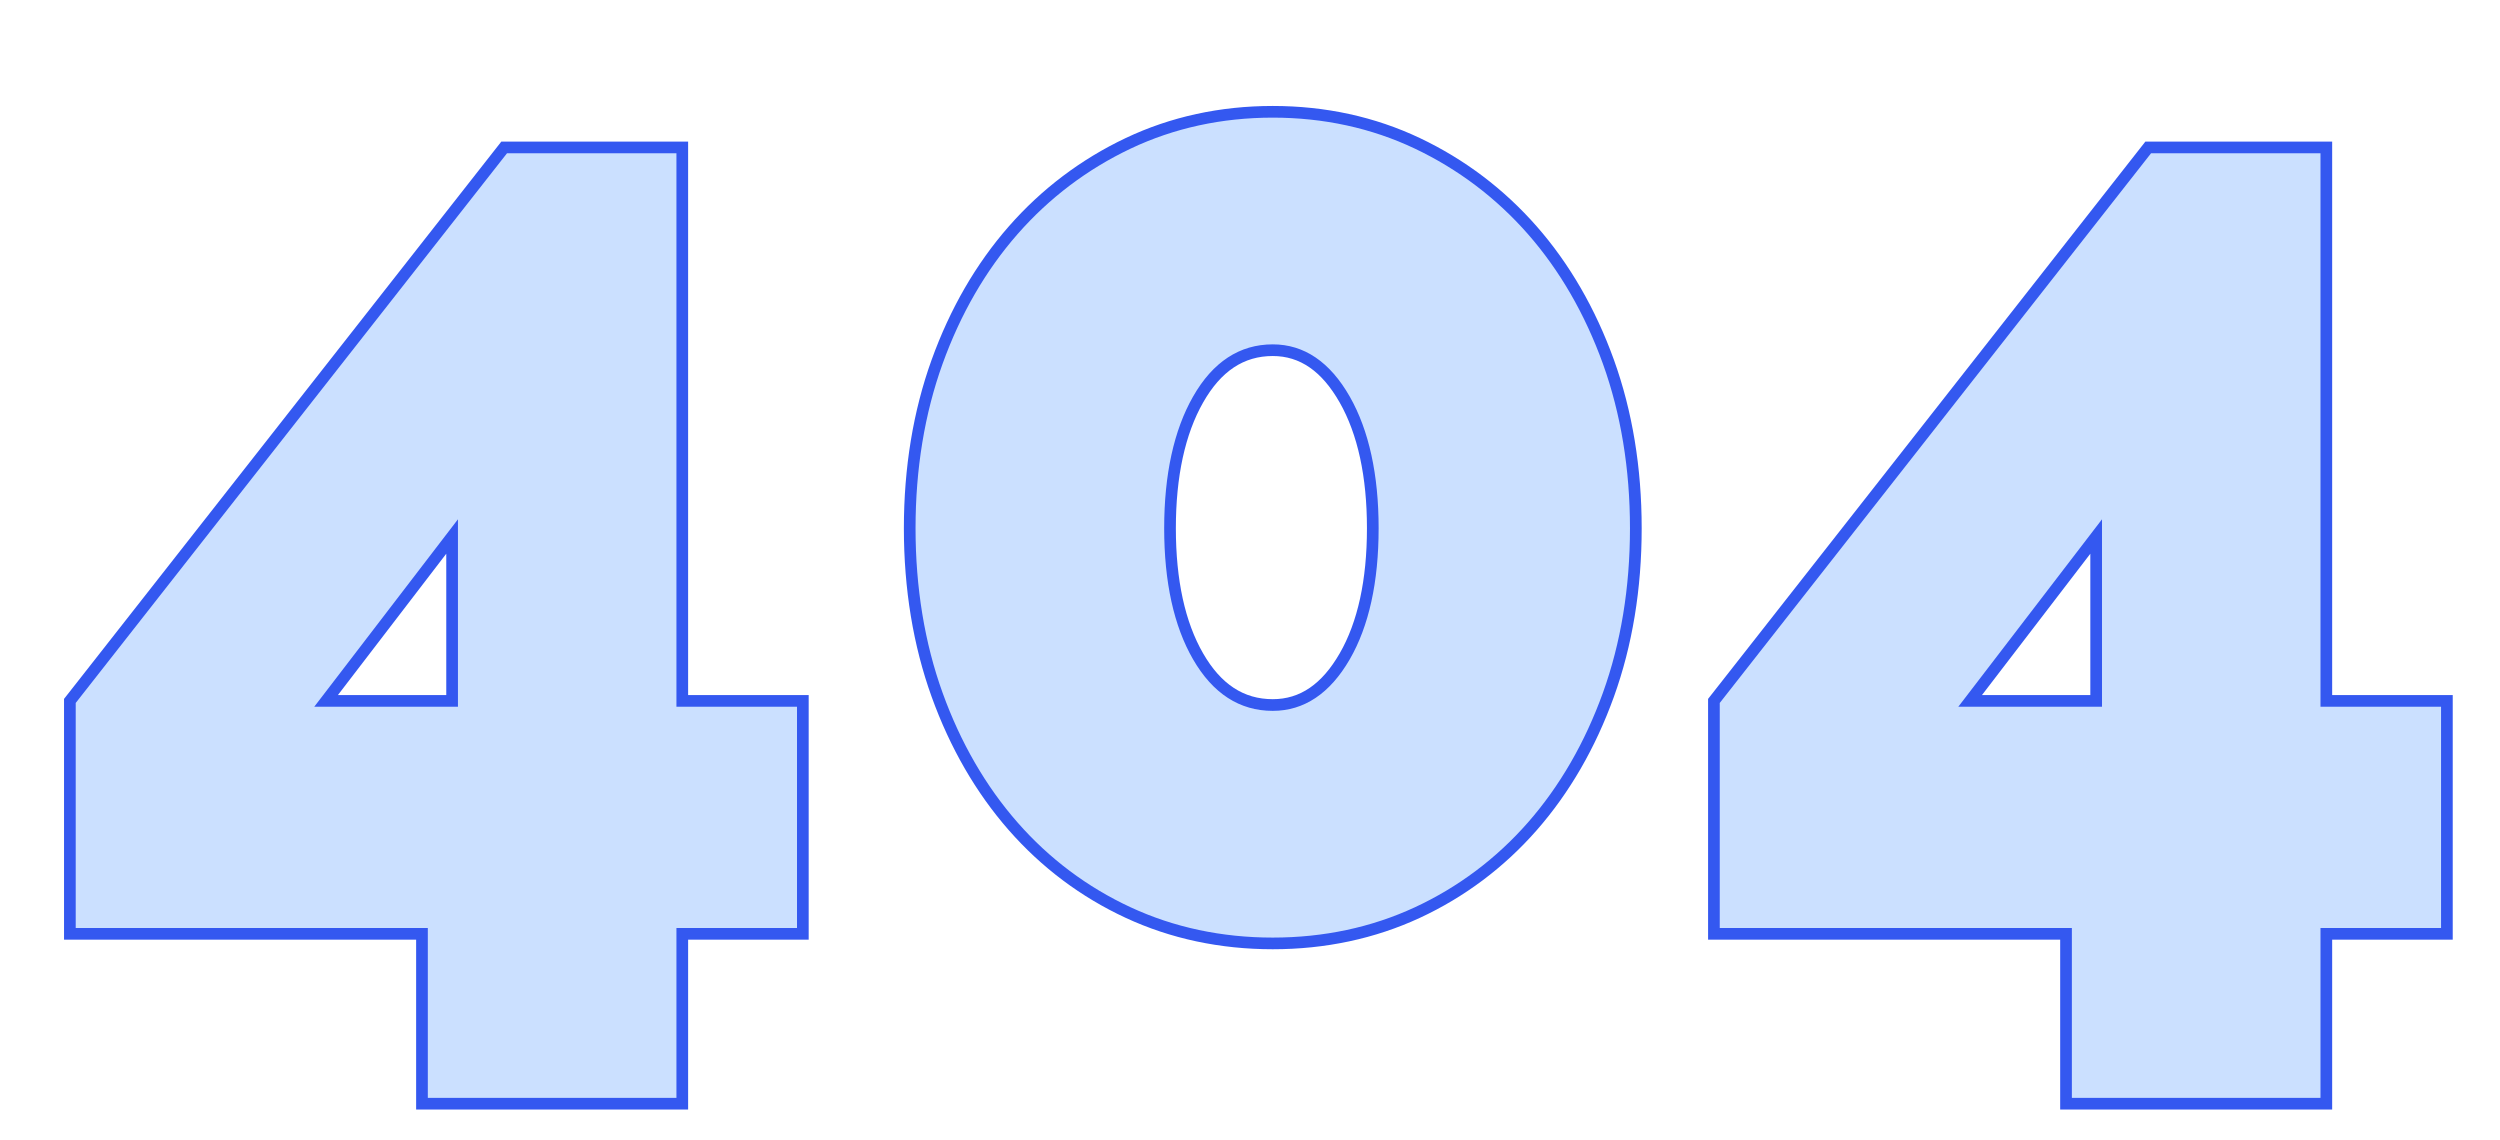 <?xml version="1.0" encoding="utf-8"?>
<!-- Generator: Adobe Illustrator 22.1.0, SVG Export Plug-In . SVG Version: 6.00 Build 0)  -->
<svg version="1.1" id="图层_1" xmlns="http://www.w3.org/2000/svg" xmlns:xlink="http://www.w3.org/1999/xlink" x="0px" y="0px"
	 viewBox="0 0 239.061 109.059" enable-background="new 0 0 239.061 109.059" xml:space="preserve">
<g>
	<path fill="#CBE0FF" d="M40.351,105.541V89.296H6.681V67.024l41.53-52.928h17.031v52.928h11.529v22.272H65.242v16.245H40.351z
		 M31.18,67.024h12.053V51.303L31.18,67.024z"/>
	<path fill="#3458F0" d="M65.801,106.099H39.792V89.854H6.123V66.831L47.94,13.538h17.861v52.928H77.33v23.388H65.801V106.099z
		 M40.909,104.983h23.775V88.738h11.529V67.583H64.684V14.655H48.483L7.24,67.218v21.52h33.67V104.983z M43.792,67.583H30.048
		l13.743-17.926V67.583z M32.311,66.466h10.363V52.949L32.311,66.466z"/>
</g>
<g>
	<path fill="#CBE0FF" d="M156.425,50.517c0,5.764-0.875,11.07-2.621,15.918c-1.748,4.847-4.171,9.04-7.271,12.577
		c-3.101,3.537-6.769,6.288-11.004,8.254c-4.238,1.965-8.844,2.948-13.822,2.948c-4.978,0-9.586-0.983-13.821-2.948
		c-4.237-1.965-7.906-4.717-11.005-8.254c-3.101-3.537-5.524-7.73-7.271-12.577c-1.748-4.847-2.62-10.153-2.62-15.918
		c0-5.764,0.872-11.07,2.62-15.918c1.747-4.847,4.17-9.04,7.271-12.577c3.099-3.537,6.768-6.309,11.005-8.319
		c4.235-2.008,8.843-3.013,13.821-3.013c4.979,0,9.584,1.005,13.822,3.013c4.235,2.01,7.904,4.782,11.004,8.319
		c3.1,3.537,5.523,7.73,7.271,12.577C155.55,39.447,156.425,44.753,156.425,50.517z M131.271,50.517
		c0-5.064-0.896-9.171-2.686-12.315c-1.791-3.144-4.084-4.716-6.878-4.716c-2.97,0-5.351,1.572-7.14,4.716
		c-1.791,3.144-2.686,7.25-2.686,12.315c0,5.066,0.894,9.15,2.686,12.249c1.789,3.101,4.17,4.651,7.14,4.651
		c2.795,0,5.087-1.55,6.878-4.651C130.375,59.667,131.271,55.584,131.271,50.517z"/>
	<path fill="#3458F0" d="M121.707,90.771c-5.037,0-9.766-1.009-14.056-2.999c-4.289-1.989-8.053-4.813-11.19-8.392
		c-3.133-3.574-5.614-7.866-7.376-12.756c-1.76-4.882-2.653-10.301-2.653-16.107s0.893-11.225,2.653-16.107
		c1.762-4.89,4.244-9.182,7.376-12.755c3.133-3.576,6.897-6.421,11.186-8.455c4.292-2.035,9.022-3.067,14.061-3.067
		c5.036,0,9.767,1.032,14.062,3.067c4.287,2.035,8.05,4.88,11.185,8.456c3.131,3.572,5.612,7.864,7.376,12.755
		c1.761,4.889,2.654,10.308,2.654,16.107c0,5.799-0.893,11.218-2.654,16.107c-1.764,4.891-4.246,9.183-7.376,12.756
		c-3.137,3.579-6.902,6.403-11.189,8.392C131.472,89.762,126.742,90.771,121.707,90.771z M121.707,11.249
		c-4.871,0-9.441,0.996-13.582,2.959c-4.15,1.969-7.792,4.722-10.825,8.183c-3.04,3.468-5.451,7.639-7.166,12.398
		c-1.716,4.76-2.586,10.052-2.586,15.729c0,5.676,0.87,10.968,2.586,15.728c1.715,4.759,4.126,8.93,7.166,12.399
		c3.034,3.462,6.674,6.192,10.82,8.115c4.142,1.922,8.713,2.896,13.586,2.896c4.872,0,9.443-0.974,13.587-2.896
		c4.145-1.924,7.785-4.654,10.819-8.115c3.038-3.468,5.449-7.639,7.166-12.399c1.717-4.766,2.587-10.058,2.587-15.728
		c0-5.67-0.871-10.962-2.587-15.729c-1.717-4.76-4.128-8.931-7.166-12.398c-3.033-3.46-6.675-6.213-10.824-8.183
		C131.146,12.244,126.576,11.249,121.707,11.249z M121.707,67.976c-3.172,0-5.736-1.659-7.623-4.93
		c-1.832-3.169-2.76-7.384-2.76-12.528c0-5.142,0.928-9.378,2.759-12.591c1.887-3.317,4.453-4.998,7.625-4.998
		c2.996,0,5.474,1.682,7.364,4.998c1.83,3.217,2.759,7.453,2.759,12.591c0,5.14-0.929,9.356-2.76,12.528
		C127.18,66.317,124.702,67.976,121.707,67.976z M121.707,34.044c-2.78,0-4.956,1.451-6.654,4.434
		c-1.733,3.043-2.612,7.093-2.612,12.039s0.878,8.973,2.611,11.97c1.697,2.942,3.874,4.372,6.656,4.372
		c2.604,0,4.696-1.43,6.395-4.372c1.732-3.001,2.611-7.028,2.611-11.97c0-4.942-0.879-8.992-2.613-12.039
		C126.4,35.495,124.309,34.044,121.707,34.044z"/>
</g>
<path fill="#CBE0FF" d="M197.562,105.541V89.296h-33.67V67.024l41.53-52.928h17.031v52.928h11.529v22.272h-11.529v16.245H197.562z
	 M188.391,67.024h12.053V51.303L188.391,67.024z"/>
<path fill="#3458F0" d="M223.012,106.099h-26.009V89.854h-33.669V66.831l41.817-53.293h17.861v52.928h11.529v23.388h-11.529V106.099
	z M198.12,104.983h23.775V88.738h11.529V67.583h-11.529V14.655h-16.201l-41.243,52.563v21.52h33.67V104.983z M201.002,67.583H187.26
	l13.743-17.926V67.583z M189.523,66.466h10.363V52.949L189.523,66.466z"/>
</svg>
